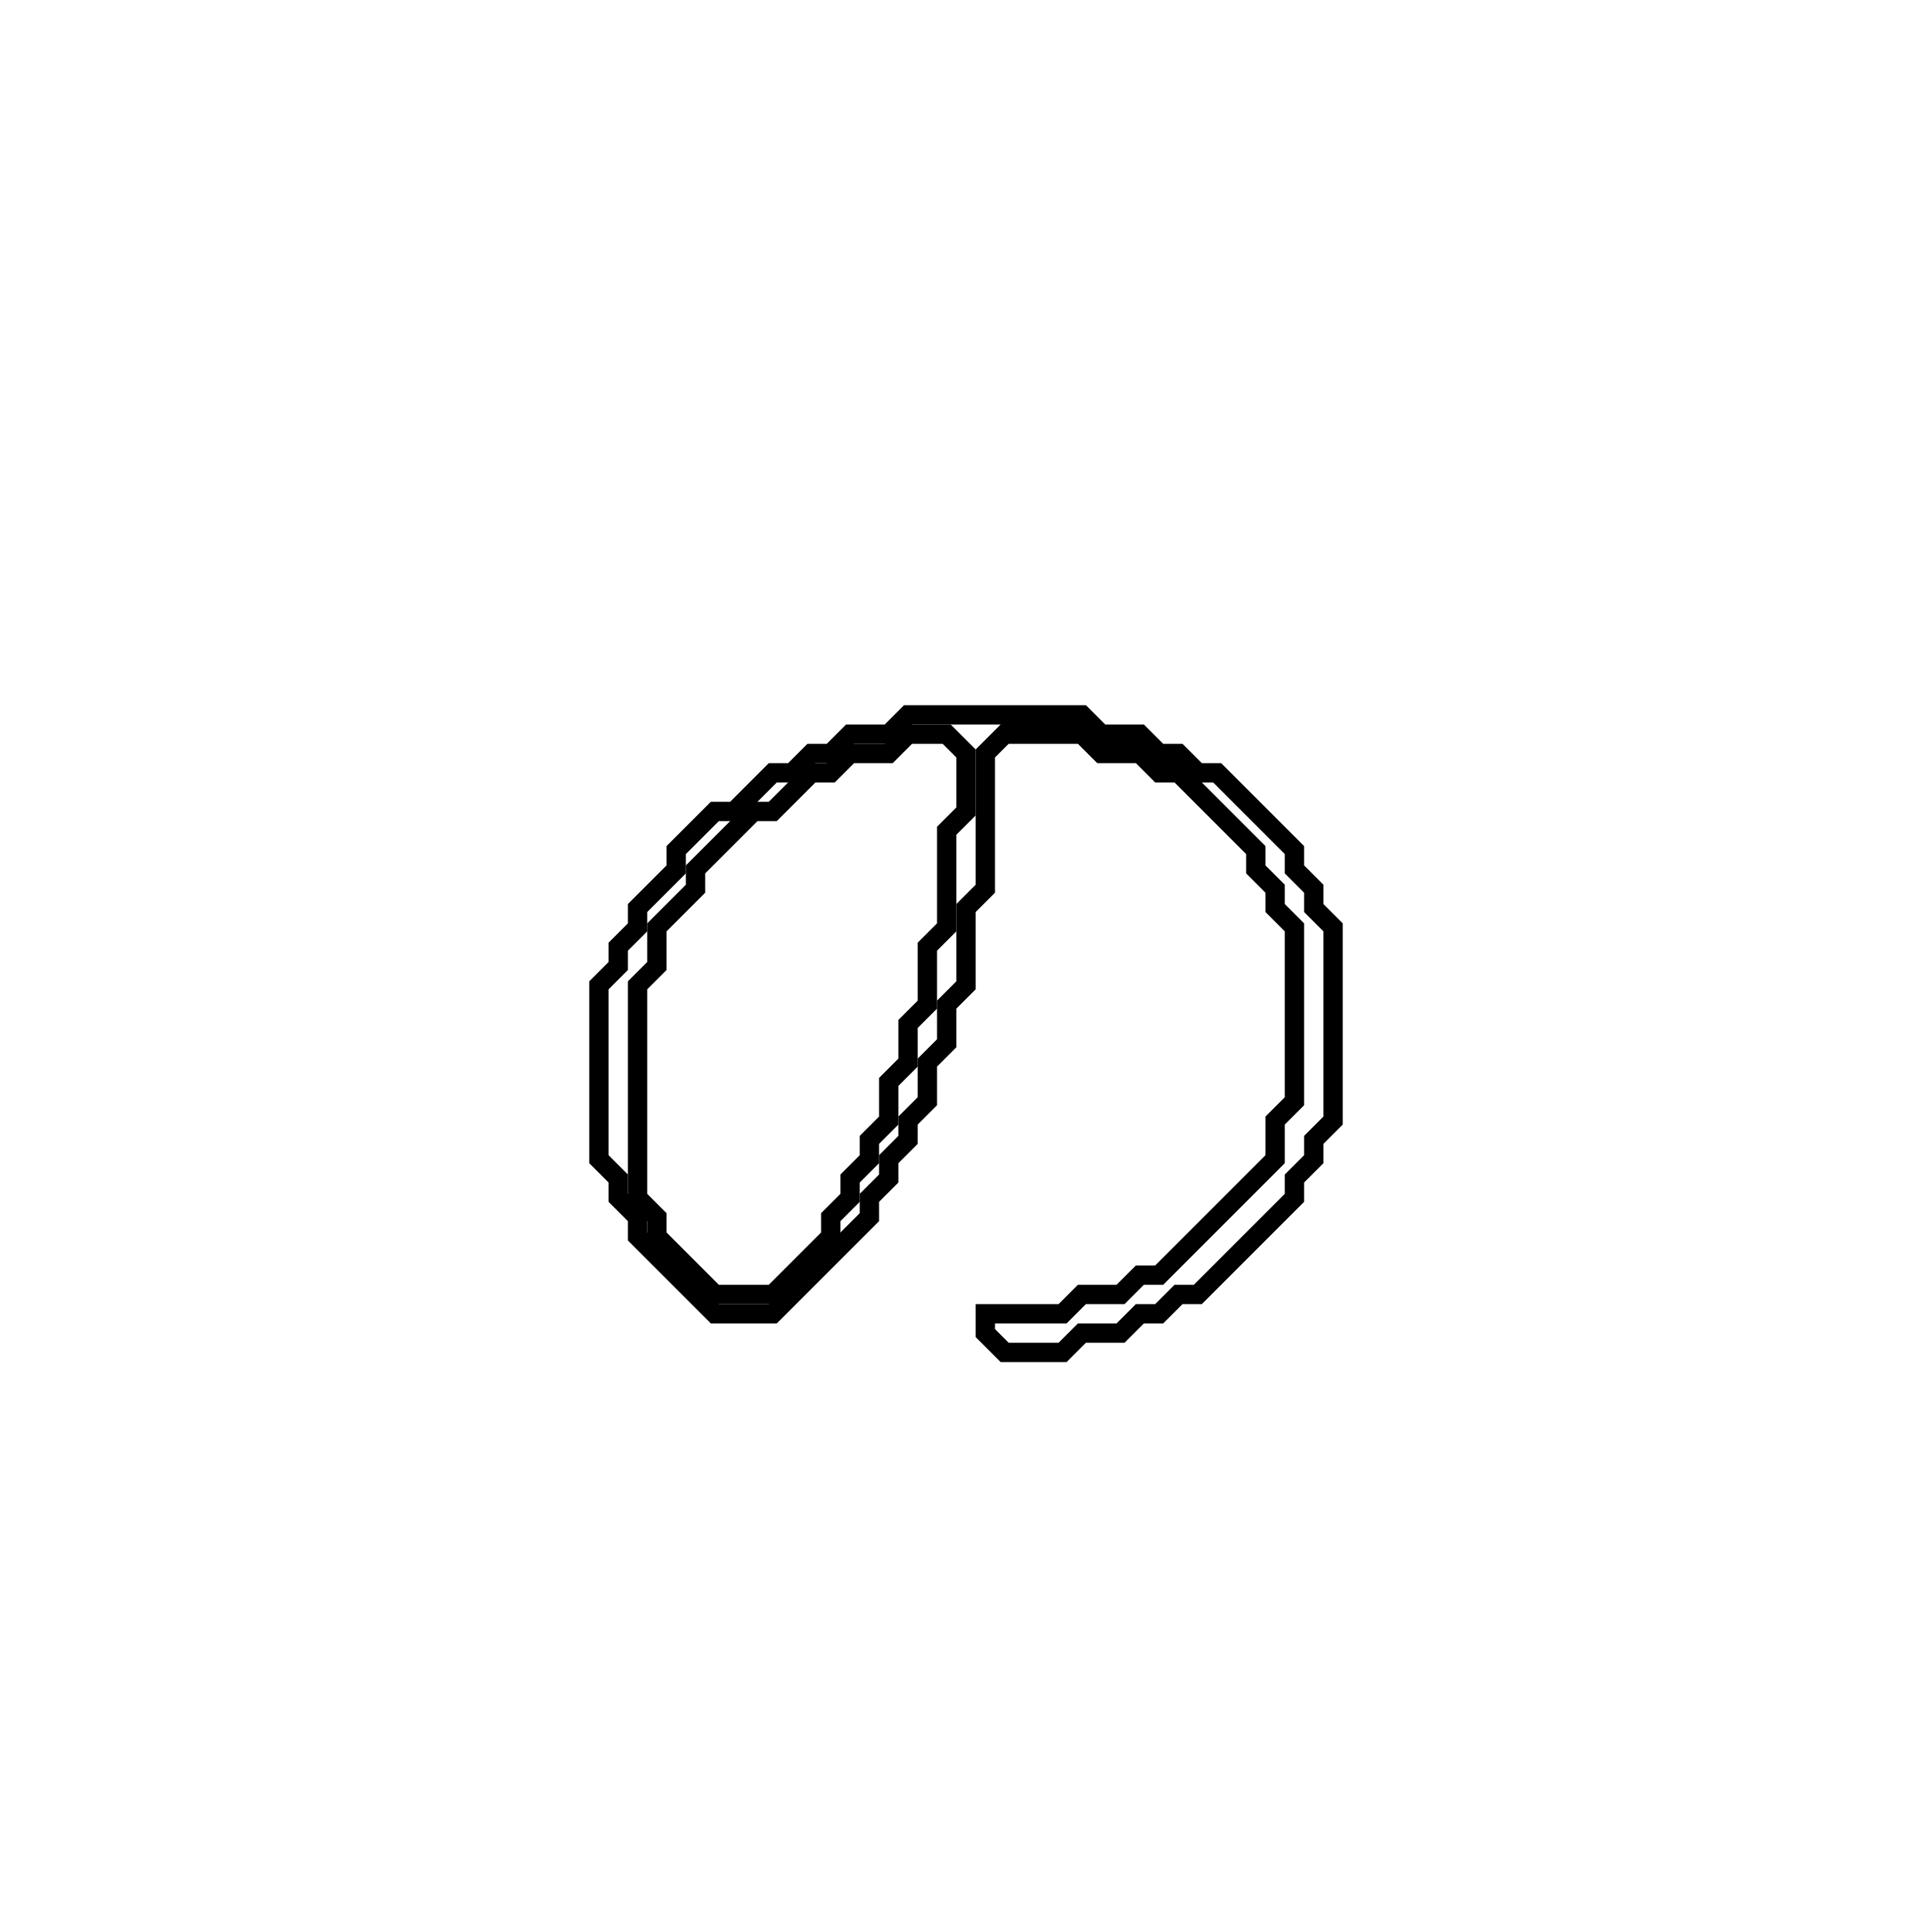 <?xml version="1.0" encoding="utf-8" ?>
<svg baseProfile="full" height="100" version="1.1" width="100" xmlns="http://www.w3.org/2000/svg" xmlns:ev="http://www.w3.org/2001/xml-events" xmlns:xlink="http://www.w3.org/1999/xlink"><defs /><polygon fill="none" id="1" points="47,37 46,38 44,38 43,39 42,39 41,40 40,40 38,42 37,42 35,44 35,45 33,47 33,48 32,49 32,50 31,51 31,60 32,61 32,62 33,63 33,64 37,68 40,68 45,63 45,62 46,61 46,60 47,59 47,58 48,57 48,55 49,54 49,52 50,51 50,47 51,46 51,39 52,38 56,38 57,39 59,39 60,40 61,40 65,44 65,45 66,46 66,47 67,48 67,57 66,58 66,60 60,66 59,66 58,67 56,67 55,68 51,68 51,69 52,70 55,70 56,69 58,69 59,68 60,68 61,67 62,67 67,62 67,61 68,60 68,59 69,58 69,48 68,47 68,46 67,45 67,44 63,40 62,40 61,39 60,39 59,38 57,38 56,37" stroke="black" stroke-width="1" /><polygon fill="none" id="2" points="46,39 47,38 49,38 50,39 50,42 49,43 49,48 48,49 48,52 47,53 47,55 46,56 46,58 45,59 45,60 44,61 44,62 43,63 43,64 40,67 37,67 34,64 34,63 33,62 33,51 34,50 34,48 36,46 36,45 39,42 40,42 42,40 43,40 44,39" stroke="black" stroke-width="1" /></svg>
